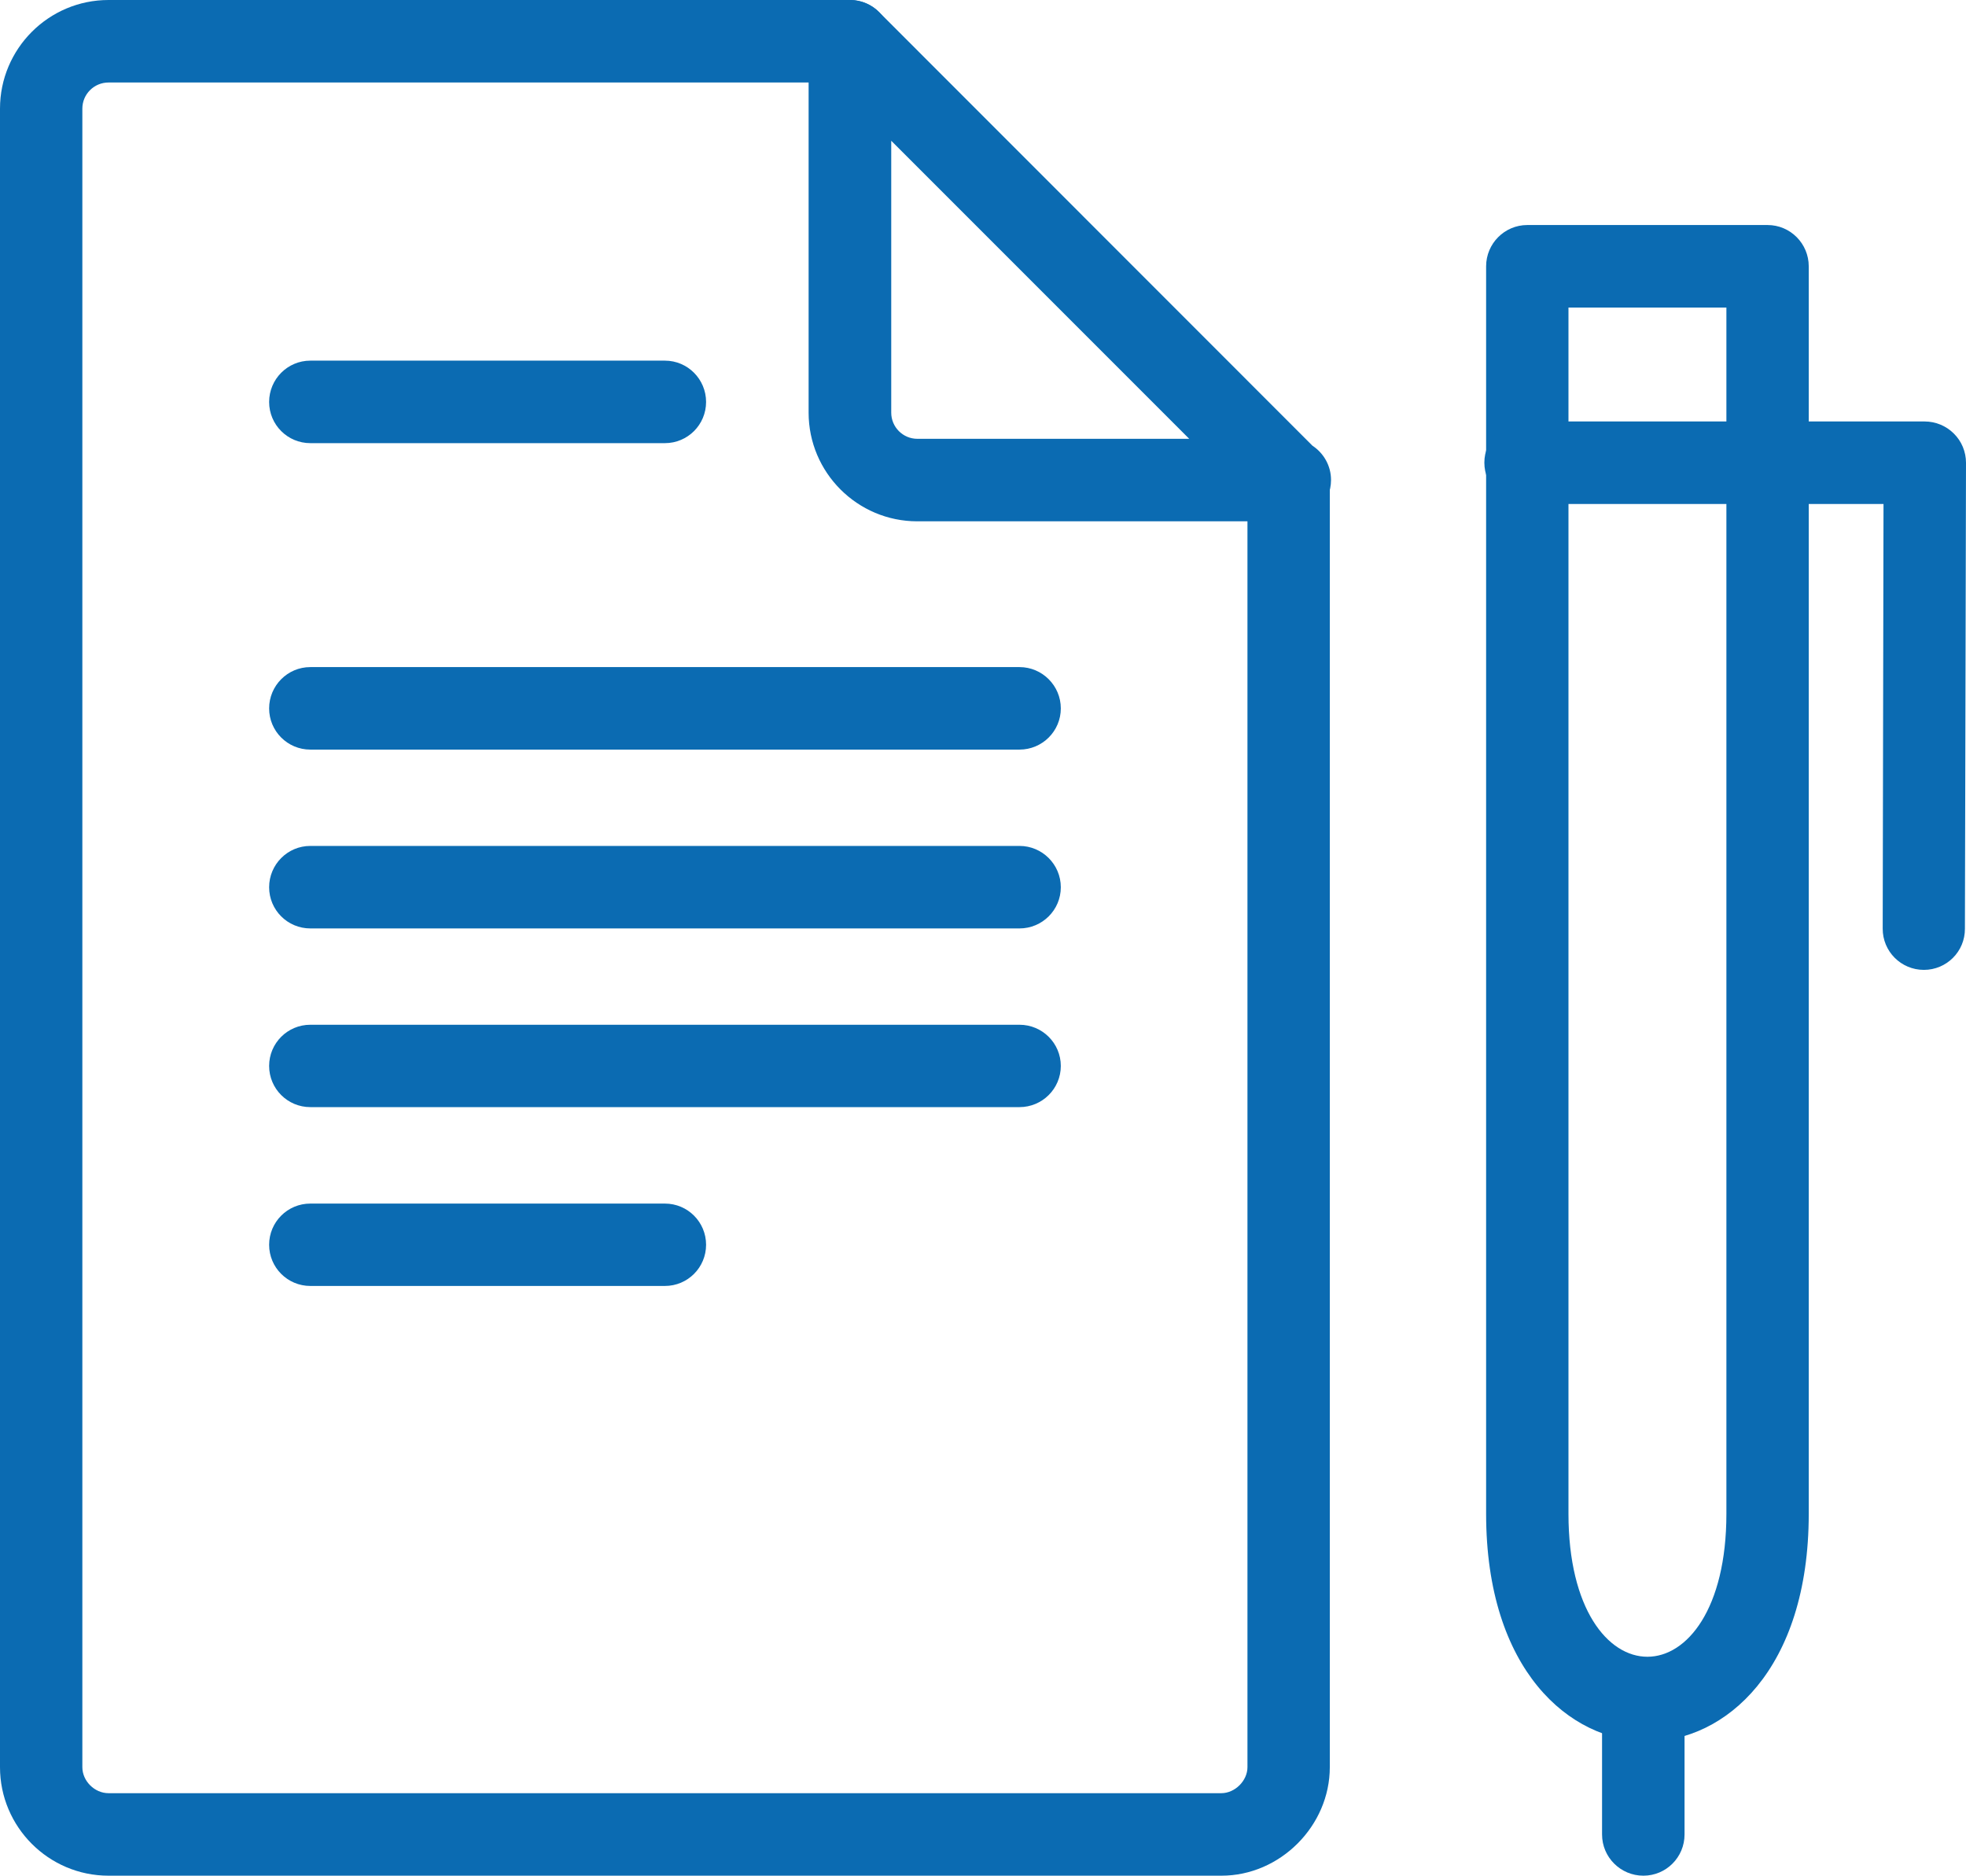 <?xml version="1.0" encoding="utf-8"?>
<!-- Generator: Adobe Illustrator 16.0.0, SVG Export Plug-In . SVG Version: 6.00 Build 0)  -->
<!DOCTYPE svg PUBLIC "-//W3C//DTD SVG 1.1//EN" "http://www.w3.org/Graphics/SVG/1.1/DTD/svg11.dtd">
<svg version="1.1" id="Layer_1" xmlns="http://www.w3.org/2000/svg" xmlns:xlink="http://www.w3.org/1999/xlink" x="0px" y="0px"
	 width="14.515px" height="13.845px" viewBox="0 0 14.515 13.845" enable-background="new 0 0 14.515 13.845" xml:space="preserve">
<g>
	<defs>
		<rect id="SVGID_1_" y="0" width="14.515" height="13.845"/>
	</defs>
	<clipPath id="SVGID_2_">
		<use xlink:href="#SVGID_1_"  overflow="visible"/>
	</clipPath>
	<path clip-path="url(#SVGID_2_)" fill="#0b6bb2" d="M9.018,13.845H0.801C0.359,13.845,0,13.485,0,13.044V0.802
		C0,0.36,0.359,0,0.801,0h5.474C6.443,0,6.58,0.137,6.58,0.305S6.443,0.609,6.275,0.609H0.801c-0.106,0-0.193,0.086-0.193,0.193
		v12.242c0,0.102,0.09,0.192,0.193,0.192h8.216c0.101,0,0.193-0.092,0.193-0.192V3.543c0-0.168,0.136-0.304,0.304-0.304
		s0.304,0.136,0.304,0.304v9.501C9.818,13.478,9.451,13.845,9.018,13.845"/>
	<path clip-path="url(#SVGID_2_)" fill="#0b6bb2" d="M9.522,3.848c-0.002,0-0.005,0-0.008,0H6.772c-0.442,0-0.802-0.36-0.802-0.802
		V0.304c0-0.123,0.075-0.234,0.188-0.281c0.114-0.047,0.245-0.021,0.332,0.066l3.2,3.201c0.082,0.054,0.137,0.147,0.137,0.253
		C9.827,3.711,9.69,3.848,9.522,3.848 M6.58,1.039v2.007c0,0.106,0.086,0.193,0.193,0.193h2.007L6.58,1.039z"/>
	<path clip-path="url(#SVGID_2_)" fill="#0b6bb2" d="M12.163,12.854c-0.574,0-1.191-0.526-1.191-1.681V1.966
		c0-0.168,0.136-0.305,0.304-0.305h1.774c0.168,0,0.304,0.137,0.304,0.305v9.207C13.354,12.327,12.736,12.854,12.163,12.854
		 M11.58,2.27v8.903c0,1.409,1.166,1.407,1.166,0V2.27H11.58z"/>
	<path clip-path="url(#SVGID_2_)" fill="#0b6bb2" d="M14.204,7.159L14.204,7.159c-0.169,0-0.305-0.137-0.304-0.305l0.006-3.134
		h-2.642c-0.168,0-0.305-0.137-0.305-0.305s0.137-0.304,0.305-0.304h2.946c0.08,0,0.158,0.032,0.215,0.089
		c0.058,0.057,0.09,0.135,0.09,0.216l-0.008,3.439C14.508,7.023,14.372,7.159,14.204,7.159"/>
	<path clip-path="url(#SVGID_2_)" fill="#0b6bb2" d="M12.133,13.845c-0.168,0-0.305-0.136-0.305-0.304v-0.992
		c0-0.168,0.137-0.304,0.305-0.304s0.304,0.136,0.304,0.304v0.992C12.437,13.709,12.301,13.845,12.133,13.845"/>
	<path clip-path="url(#SVGID_2_)" fill="#0b6bb2" d="M4.909,3.271H2.291c-0.168,0-0.304-0.136-0.304-0.304s0.136-0.305,0.304-0.305
		h2.618c0.168,0,0.304,0.137,0.304,0.305S5.077,3.271,4.909,3.271"/>
	<path clip-path="url(#SVGID_2_)" fill="#0b6bb2" d="M7.527,5.533H2.291c-0.168,0-0.304-0.136-0.304-0.304s0.136-0.305,0.304-0.305
		h5.236c0.168,0,0.305,0.137,0.305,0.305S7.695,5.533,7.527,5.533"/>
	<path clip-path="url(#SVGID_2_)" fill="#0b6bb2" d="M7.527,6.853H2.291c-0.168,0-0.304-0.136-0.304-0.304s0.136-0.305,0.304-0.305
		h5.236c0.168,0,0.305,0.137,0.305,0.305S7.695,6.853,7.527,6.853"/>
	<path clip-path="url(#SVGID_2_)" fill="#0b6bb2" d="M7.527,8.172H2.291c-0.168,0-0.304-0.136-0.304-0.304s0.136-0.304,0.304-0.304
		h5.236c0.168,0,0.305,0.136,0.305,0.304S7.695,8.172,7.527,8.172"/>
	<path clip-path="url(#SVGID_2_)" fill="#0b6bb2" d="M4.909,9.492H2.291c-0.168,0-0.304-0.136-0.304-0.304s0.136-0.304,0.304-0.304
		h2.618c0.168,0,0.304,0.136,0.304,0.304S5.077,9.492,4.909,9.492"/>
</g>
</svg>
